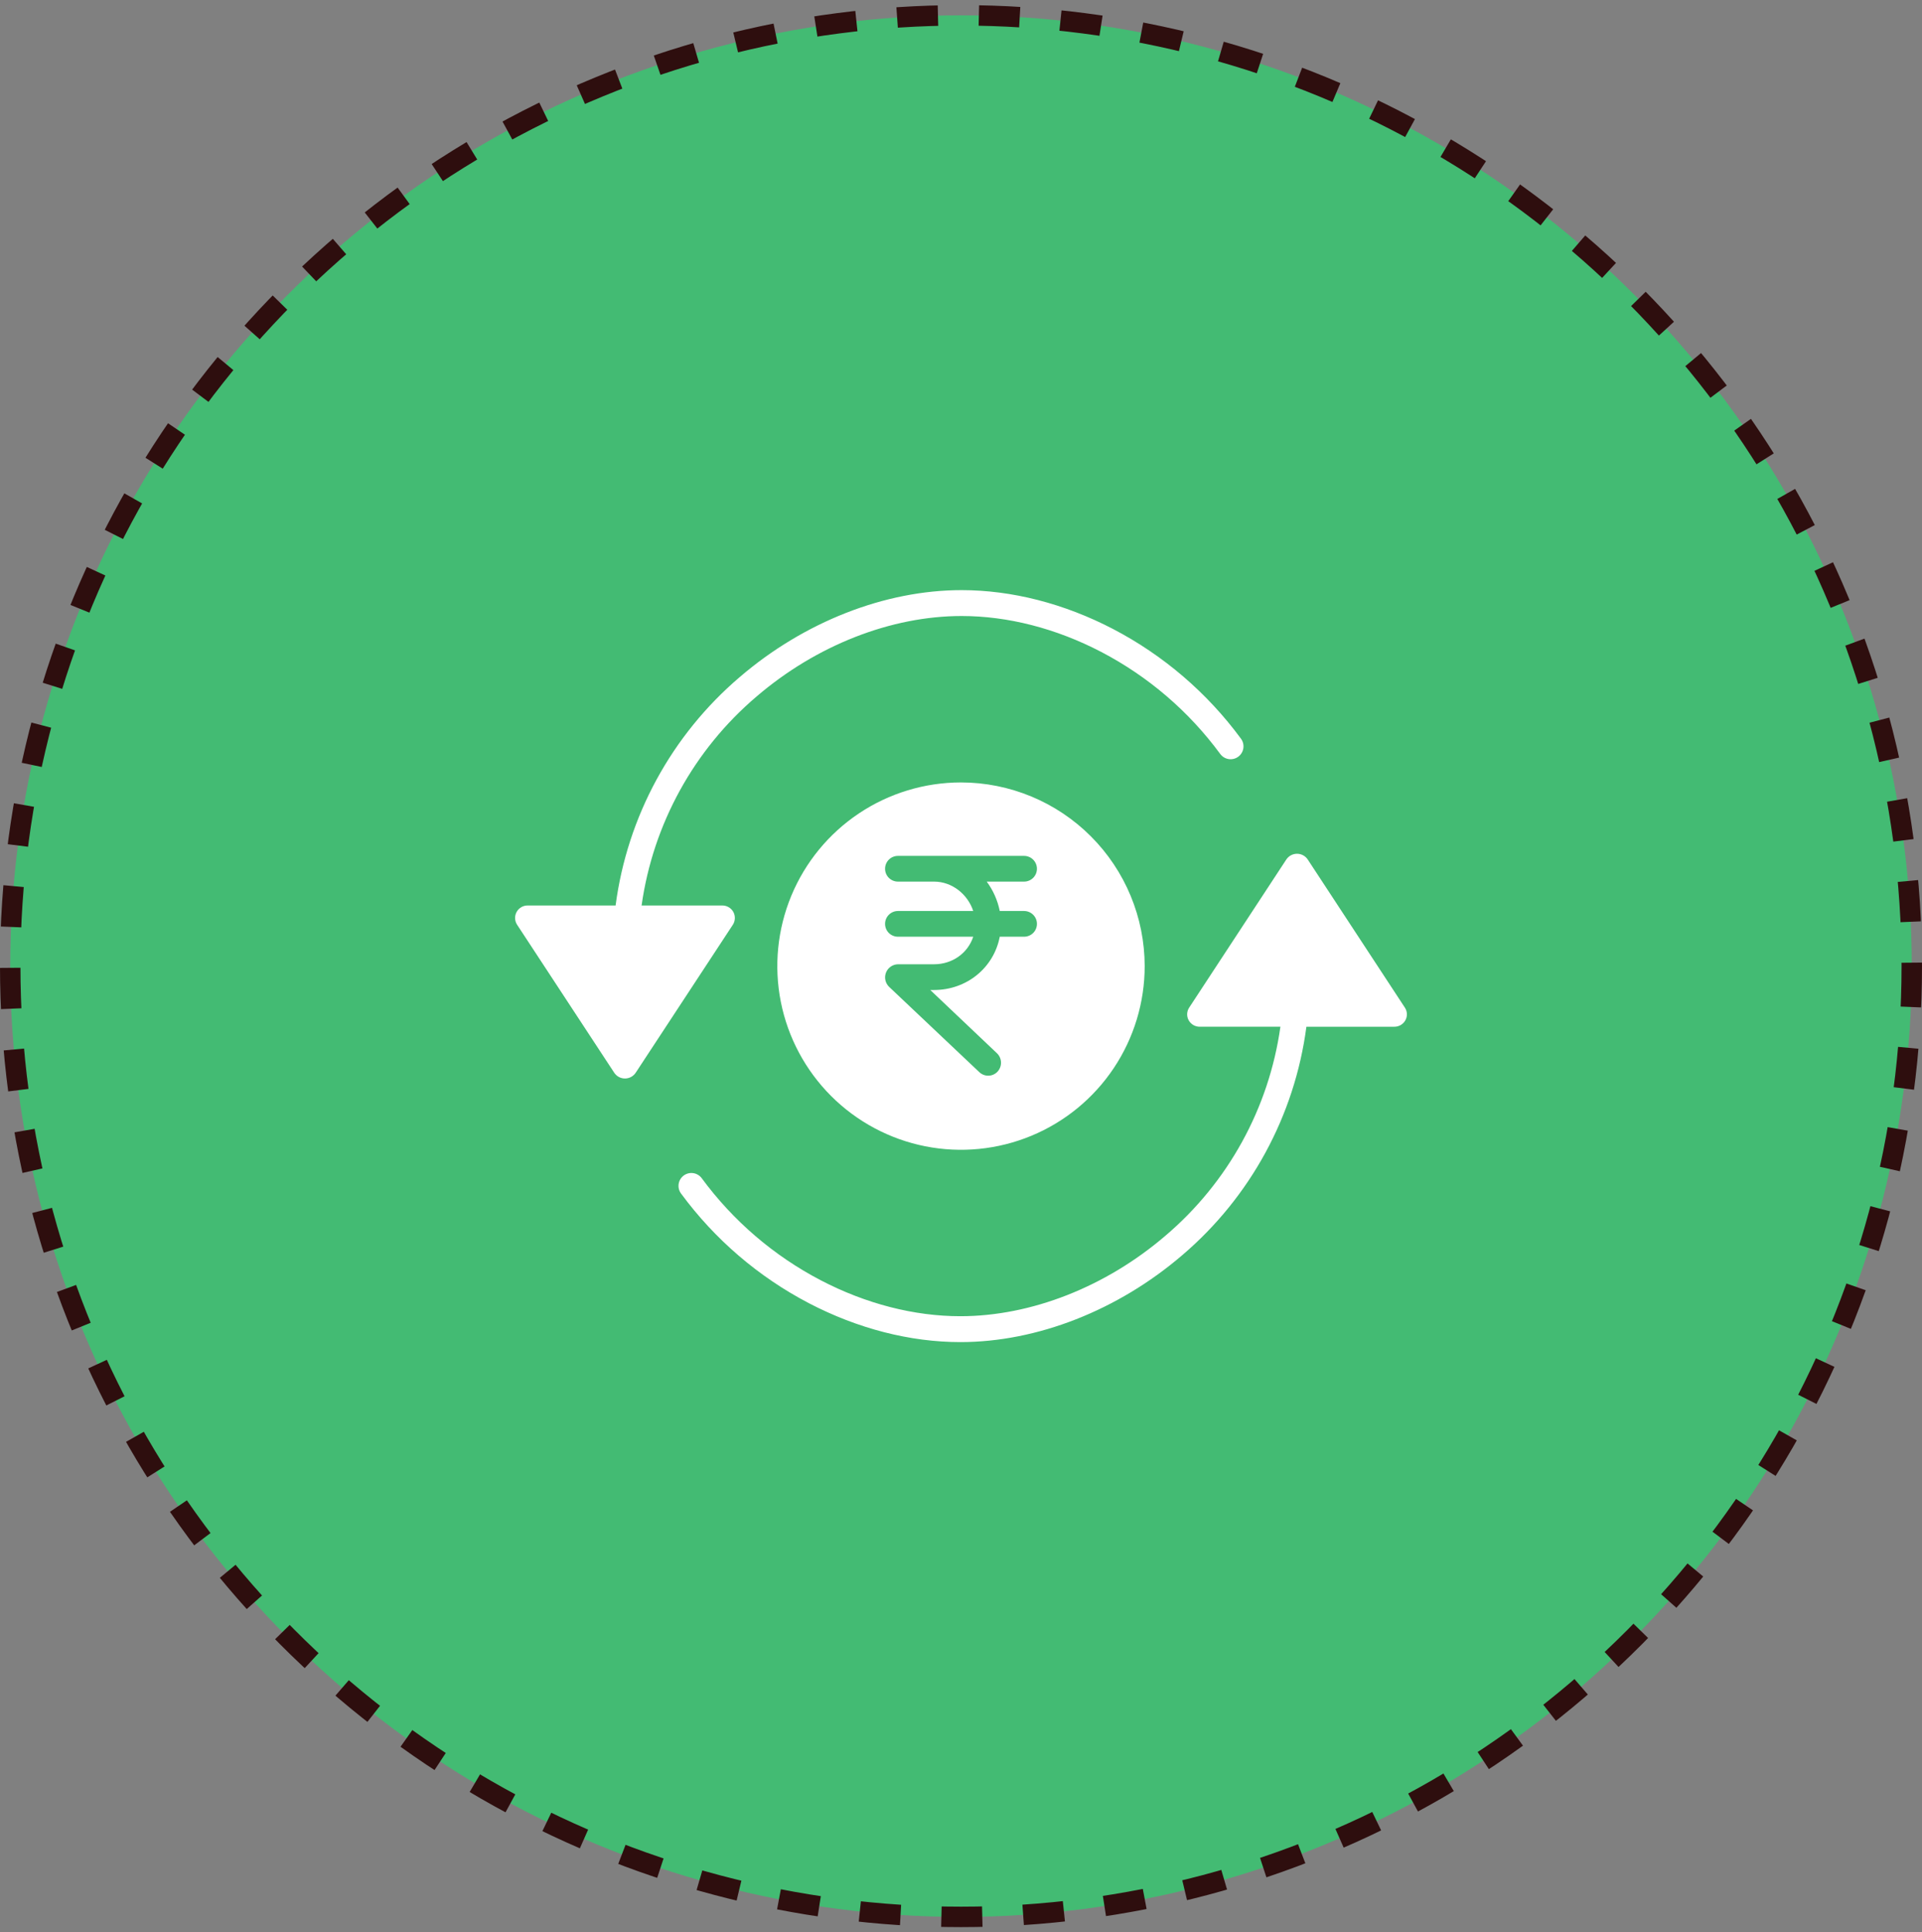 <svg width="188" height="189" viewBox="0 0 188 189" fill="none" xmlns="http://www.w3.org/2000/svg">
<rect x="0" y="0" width="188" height="189" fill="#808080" stroke="none"/>
<circle cx="94" cy="94.5" r="93" fill="#43BB73" stroke="#2E0E0E" stroke-width="2" stroke-dasharray="4 4"/>
<path d="M94 76.533C90.446 76.533 86.973 77.587 84.018 79.561C81.063 81.535 78.76 84.341 77.4 87.624C76.041 90.907 75.685 94.52 76.378 98.005C77.071 101.49 78.783 104.692 81.295 107.205C83.808 109.717 87.01 111.429 90.495 112.122C93.98 112.815 97.593 112.459 100.876 111.099C104.159 109.74 106.965 107.437 108.939 104.482C110.913 101.527 111.967 98.054 111.967 94.5C111.962 89.736 110.067 85.169 106.699 81.801C103.331 78.433 98.764 76.538 94 76.533ZM97.791 89.109H100.17C100.504 89.109 100.824 89.242 101.06 89.478C101.296 89.714 101.428 90.034 101.428 90.367C101.428 90.701 101.296 91.021 101.06 91.257C100.824 91.493 100.504 91.625 100.17 91.625H97.791C97.203 94.68 94.544 96.836 91.362 96.836H90.994L97.52 103.026C97.763 103.259 97.904 103.579 97.913 103.916C97.923 104.252 97.8 104.579 97.57 104.826C97.457 104.946 97.32 105.042 97.17 105.11C97.019 105.177 96.856 105.214 96.691 105.218C96.526 105.222 96.361 105.194 96.207 105.135C96.053 105.075 95.912 104.986 95.792 104.872L86.967 96.527C86.785 96.351 86.658 96.125 86.604 95.877C86.55 95.63 86.57 95.372 86.663 95.136C86.755 94.9 86.915 94.696 87.123 94.551C87.331 94.406 87.577 94.326 87.83 94.32H91.361C93.148 94.32 94.666 93.242 95.196 91.625H87.83C87.497 91.625 87.177 91.493 86.941 91.257C86.705 91.021 86.573 90.701 86.573 90.367C86.573 90.034 86.705 89.714 86.941 89.478C87.177 89.242 87.497 89.109 87.83 89.109H95.196C94.666 87.492 93.147 86.234 91.361 86.234H87.83C87.497 86.234 87.177 86.102 86.941 85.866C86.705 85.63 86.573 85.31 86.573 84.977C86.573 84.643 86.705 84.323 86.941 84.087C87.177 83.851 87.497 83.719 87.83 83.719H100.17C100.503 83.719 100.823 83.851 101.059 84.087C101.295 84.323 101.427 84.643 101.427 84.977C101.427 85.31 101.295 85.63 101.059 85.866C100.823 86.102 100.503 86.234 100.17 86.234H96.516C97.147 87.088 97.582 88.069 97.791 89.109Z" fill="white"/>
<path d="M127.92 84.078C127.805 83.904 127.649 83.76 127.466 83.661C127.282 83.562 127.077 83.51 126.868 83.51C126.659 83.51 126.454 83.562 126.27 83.661C126.087 83.76 125.931 83.904 125.816 84.078L116.327 98.547C116.202 98.731 116.131 98.945 116.122 99.167C116.112 99.388 116.164 99.608 116.272 99.802C116.381 99.998 116.542 100.159 116.738 100.27C116.933 100.38 117.154 100.435 117.378 100.429H125.243C124.123 108.392 120.12 115.667 113.993 120.874C108.172 125.866 100.863 128.745 93.938 128.745C89.424 128.745 84.702 127.535 80.284 125.231C75.693 122.836 71.711 119.422 68.642 115.25C68.545 115.117 68.422 115.004 68.28 114.919C68.139 114.833 67.982 114.776 67.819 114.751C67.655 114.726 67.488 114.733 67.328 114.772C67.167 114.812 67.016 114.882 66.882 114.98C66.749 115.078 66.636 115.201 66.551 115.342C66.465 115.484 66.408 115.641 66.383 115.804C66.358 115.968 66.365 116.134 66.404 116.295C66.444 116.455 66.514 116.607 66.612 116.74C69.909 121.223 74.187 124.894 79.119 127.47C83.895 129.96 89.02 131.277 93.938 131.277C101.453 131.277 109.36 128.16 115.63 122.784C122.31 117.095 126.641 109.129 127.785 100.43H136.358C136.582 100.436 136.803 100.381 136.998 100.271C137.193 100.16 137.355 99.998 137.464 99.803C137.572 99.609 137.624 99.389 137.615 99.168C137.605 98.946 137.534 98.732 137.41 98.548L127.92 84.078ZM71.728 89.197C71.619 89.002 71.457 88.84 71.262 88.729C71.067 88.619 70.846 88.564 70.622 88.57H62.757C63.877 80.608 67.88 73.333 74.007 68.125C79.828 63.134 87.137 60.255 94.062 60.255C98.576 60.255 103.298 61.464 107.716 63.768C112.307 66.163 116.289 69.578 119.357 73.749C119.555 74.018 119.851 74.198 120.182 74.249C120.512 74.299 120.848 74.217 121.118 74.019C121.387 73.822 121.567 73.525 121.617 73.195C121.668 72.865 121.585 72.528 121.388 72.259C118.091 67.776 113.813 64.106 108.881 61.529C104.105 59.039 98.98 57.723 94.062 57.723C86.547 57.723 78.64 60.839 72.371 66.215C65.69 71.904 61.359 79.87 60.215 88.57H51.642C51.418 88.563 51.196 88.617 51.001 88.728C50.805 88.839 50.645 89.001 50.536 89.197C50.427 89.394 50.374 89.616 50.384 89.841C50.394 90.065 50.465 90.282 50.59 90.468L60.08 104.929C60.195 105.103 60.352 105.246 60.536 105.344C60.72 105.443 60.925 105.494 61.134 105.493C61.342 105.493 61.547 105.44 61.731 105.341C61.914 105.241 62.07 105.098 62.184 104.923L71.674 90.469C71.798 90.283 71.868 90.065 71.878 89.841C71.888 89.617 71.836 89.394 71.728 89.197Z" fill="white"/>
</svg>

